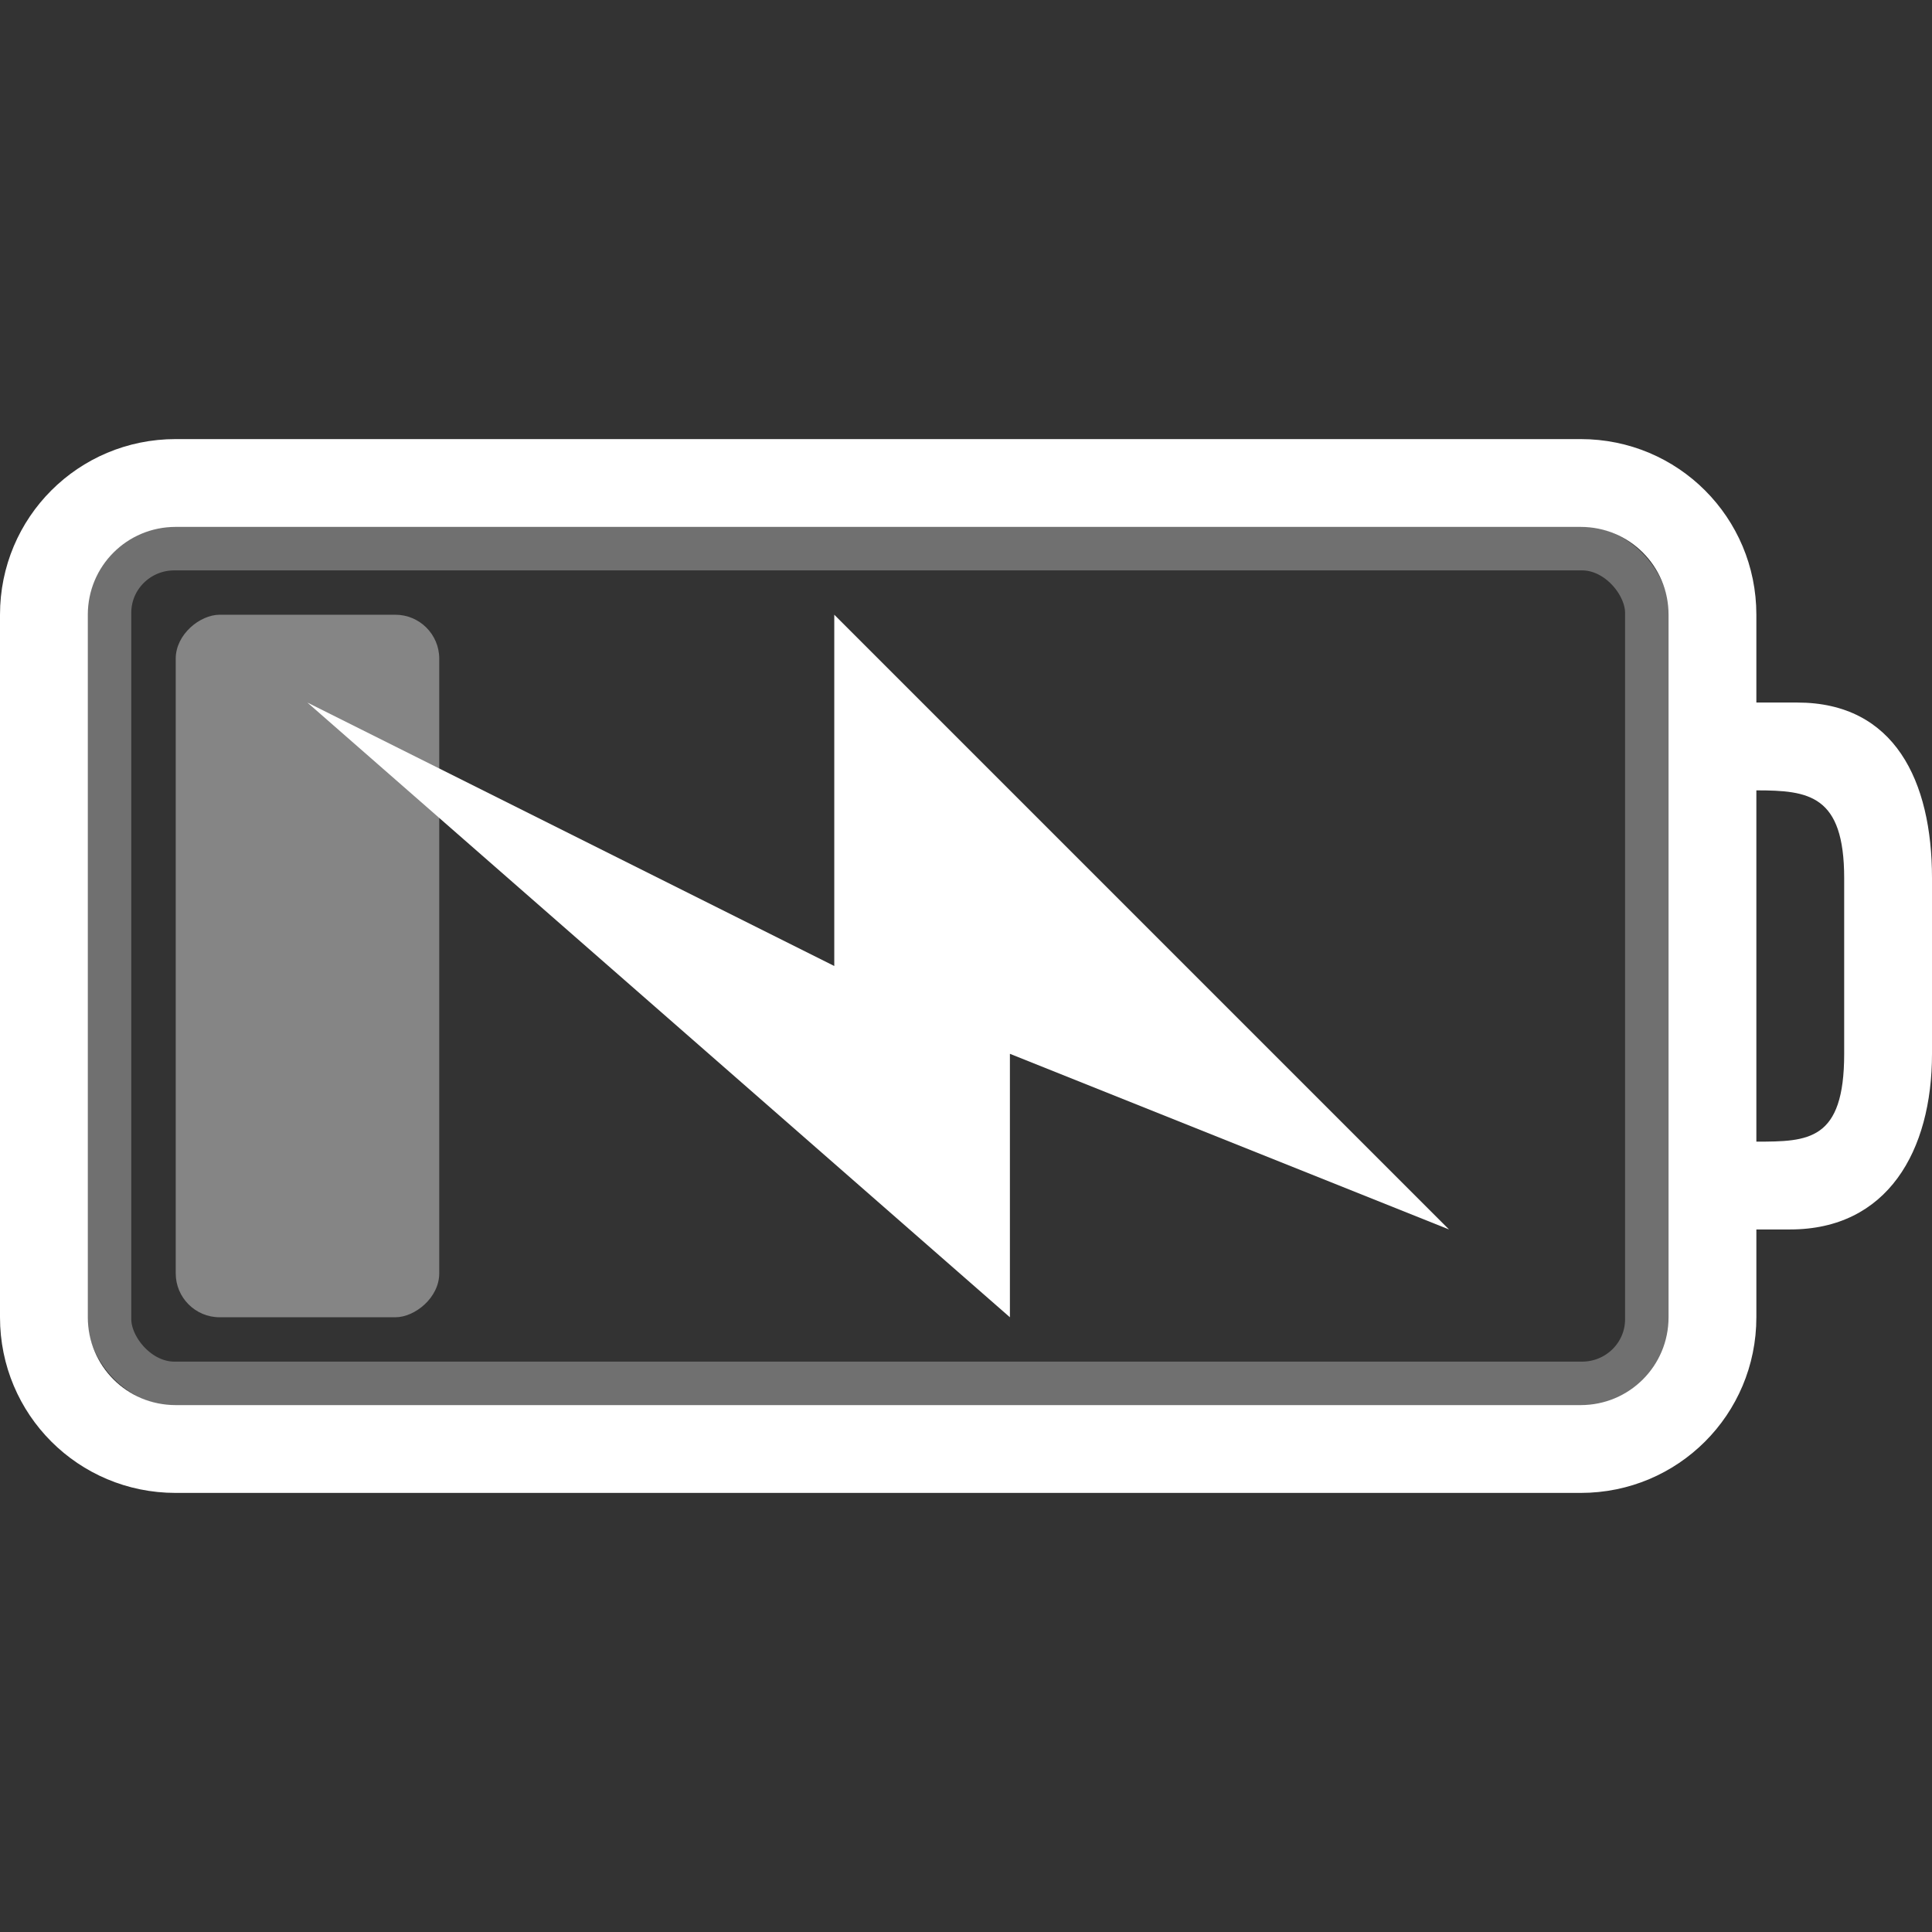 <?xml version="1.0" encoding="UTF-8" standalone="no"?>
<svg
   xmlns:dc="http://purl.org/dc/elements/1.1/"
   xmlns:cc="http://creativecommons.org/ns#"
   xmlns:rdf="http://www.w3.org/1999/02/22-rdf-syntax-ns#"
   xmlns:svg="http://www.w3.org/2000/svg"
   xmlns="http://www.w3.org/2000/svg"
   id="svg3014"
   height="22"
   width="22"
   version="1.1">
  <rect width="100%" height="100%" fill="#333333" stroke="none"/>
  <defs
     id="defs3016" />
  <path
     style="display:inline;overflow:visible;visibility:visible;opacity:0;fill:#000000;fill-opacity:1;fill-rule:nonzero;stroke:none;stroke-width:1;marker:none;enable-background:accumulate"
     id="rect2401-5"
     d="M 2,6 C 0.892,6 0,6.892 0,8 l 0,8 c 0,1.108 0.892,2 2,2 l 16,0 c 1.108,0 2,-0.892 2,-2 l 0,-1 0.384,0 C 21.492,15 22,14.108 22,13 l 0,-2 C 22,9.892 21.574,9 20.466,9 L 20,9 20,8 C 20,6.892 19.108,6 18,6 Z m 0,1 16,0 c 0.554,0 1,0.446 1,1 l 0,8 c 0,0.554 -0.446,1 -1,1 L 2,17 C 1.446,17 1,16.554 1,16 L 1,8 C 1,7.446 1.446,7 2,7 Z m 18,3 c 0.597,0 1,0.051 1,1 l 0,2 c 0,0.991 -0.406,1 -1,1 z" />
  <path
     style="display:inline;overflow:visible;visibility:visible;fill:#ffffff;fill-opacity:1;fill-rule:nonzero;stroke:none;stroke-width:1;marker:none;enable-background:accumulate"
     id="rect2401"
     d="M 2,5 C 0.892,5 0,5.892 0,7 l 0,8 c 0,1.108 0.892,2 2,2 l 16,0 c 1.108,0 2,-0.892 2,-2 l 0,-1 0.384,0 C 21.492,14 22,13.108 22,12 l 0,-2 C 22,8.892 21.574,8 20.466,8 L 20,8 20,7 C 20,5.892 19.108,5 18,5 Z m 0,1 16,0 c 0.554,0 1,0.446 1,1 l 0,8 c 0,0.554 -0.446,1 -1,1 L 2,16 C 1.446,16 1,15.554 1,15 L 1,7 C 1,6.446 1.446,6 2,6 Z m 18,3 c 0.597,0 1,0.051 1,1 l 0,2 c 0,0.991 -0.406,1 -1,1 z" />
  <rect
     style="display:inline;overflow:visible;visibility:visible;opacity:0.3;fill:none;stroke:#ffffff;stroke-width:0.5;stroke-linecap:round;stroke-linejoin:miter;stroke-miterlimit:4;stroke-dasharray:none;stroke-dashoffset:0;stroke-opacity:1;marker:none;enable-background:accumulate"
     id="rect3192"
     y="6.245"
     x="1.245"
     ry="0.732"
     rx="0.74"
     height="9.51"
     width="17.51" />
  <path
     d="m 16.5,14.995 -7,-7 0,4 -6,-3 8,7 0,-3 5,2 z"
     id="path3172-8"
     style="opacity:0;fill:#000000;fill-opacity:1;fill-rule:evenodd;stroke:none" />
  <path
     d="M 16.5,14 9.5,7 9.5,11 3.5,8 11.5,15 l 0,-3 L 16.5,14 Z"
     id="path3172"
     style="fill:#ffffff;fill-opacity:1;fill-rule:evenodd;stroke:none" />
  <g
     style="opacity:0.4"
     id="g3076"
     transform="matrix(0.389,0,0,1,-0.722,0)">
    <rect
       style="display:inline;overflow:visible;visibility:visible;opacity:0;fill:#000000;fill-opacity:1;fill-rule:evenodd;stroke:none;stroke-width:1.7;marker:none;enable-background:accumulate"
       id="rect3190-4"
       transform="matrix(0,1,-1,0,0,0)"
       y="-14.714"
       x="8"
       ry="1.286"
       rx="0.5"
       height="7.714"
       width="8" />
    <rect
       style="display:inline;overflow:visible;visibility:visible;fill:#ffffff;fill-opacity:1;fill-rule:evenodd;stroke:none;stroke-width:1.7;marker:none;enable-background:accumulate"
       id="rect3190"
       transform="matrix(0,1,-1,0,0,0)"
       y="-14.714"
       x="7"
       ry="1.286"
       rx="0.5"
       height="7.714"
       width="8" />
  </g>
</svg>
